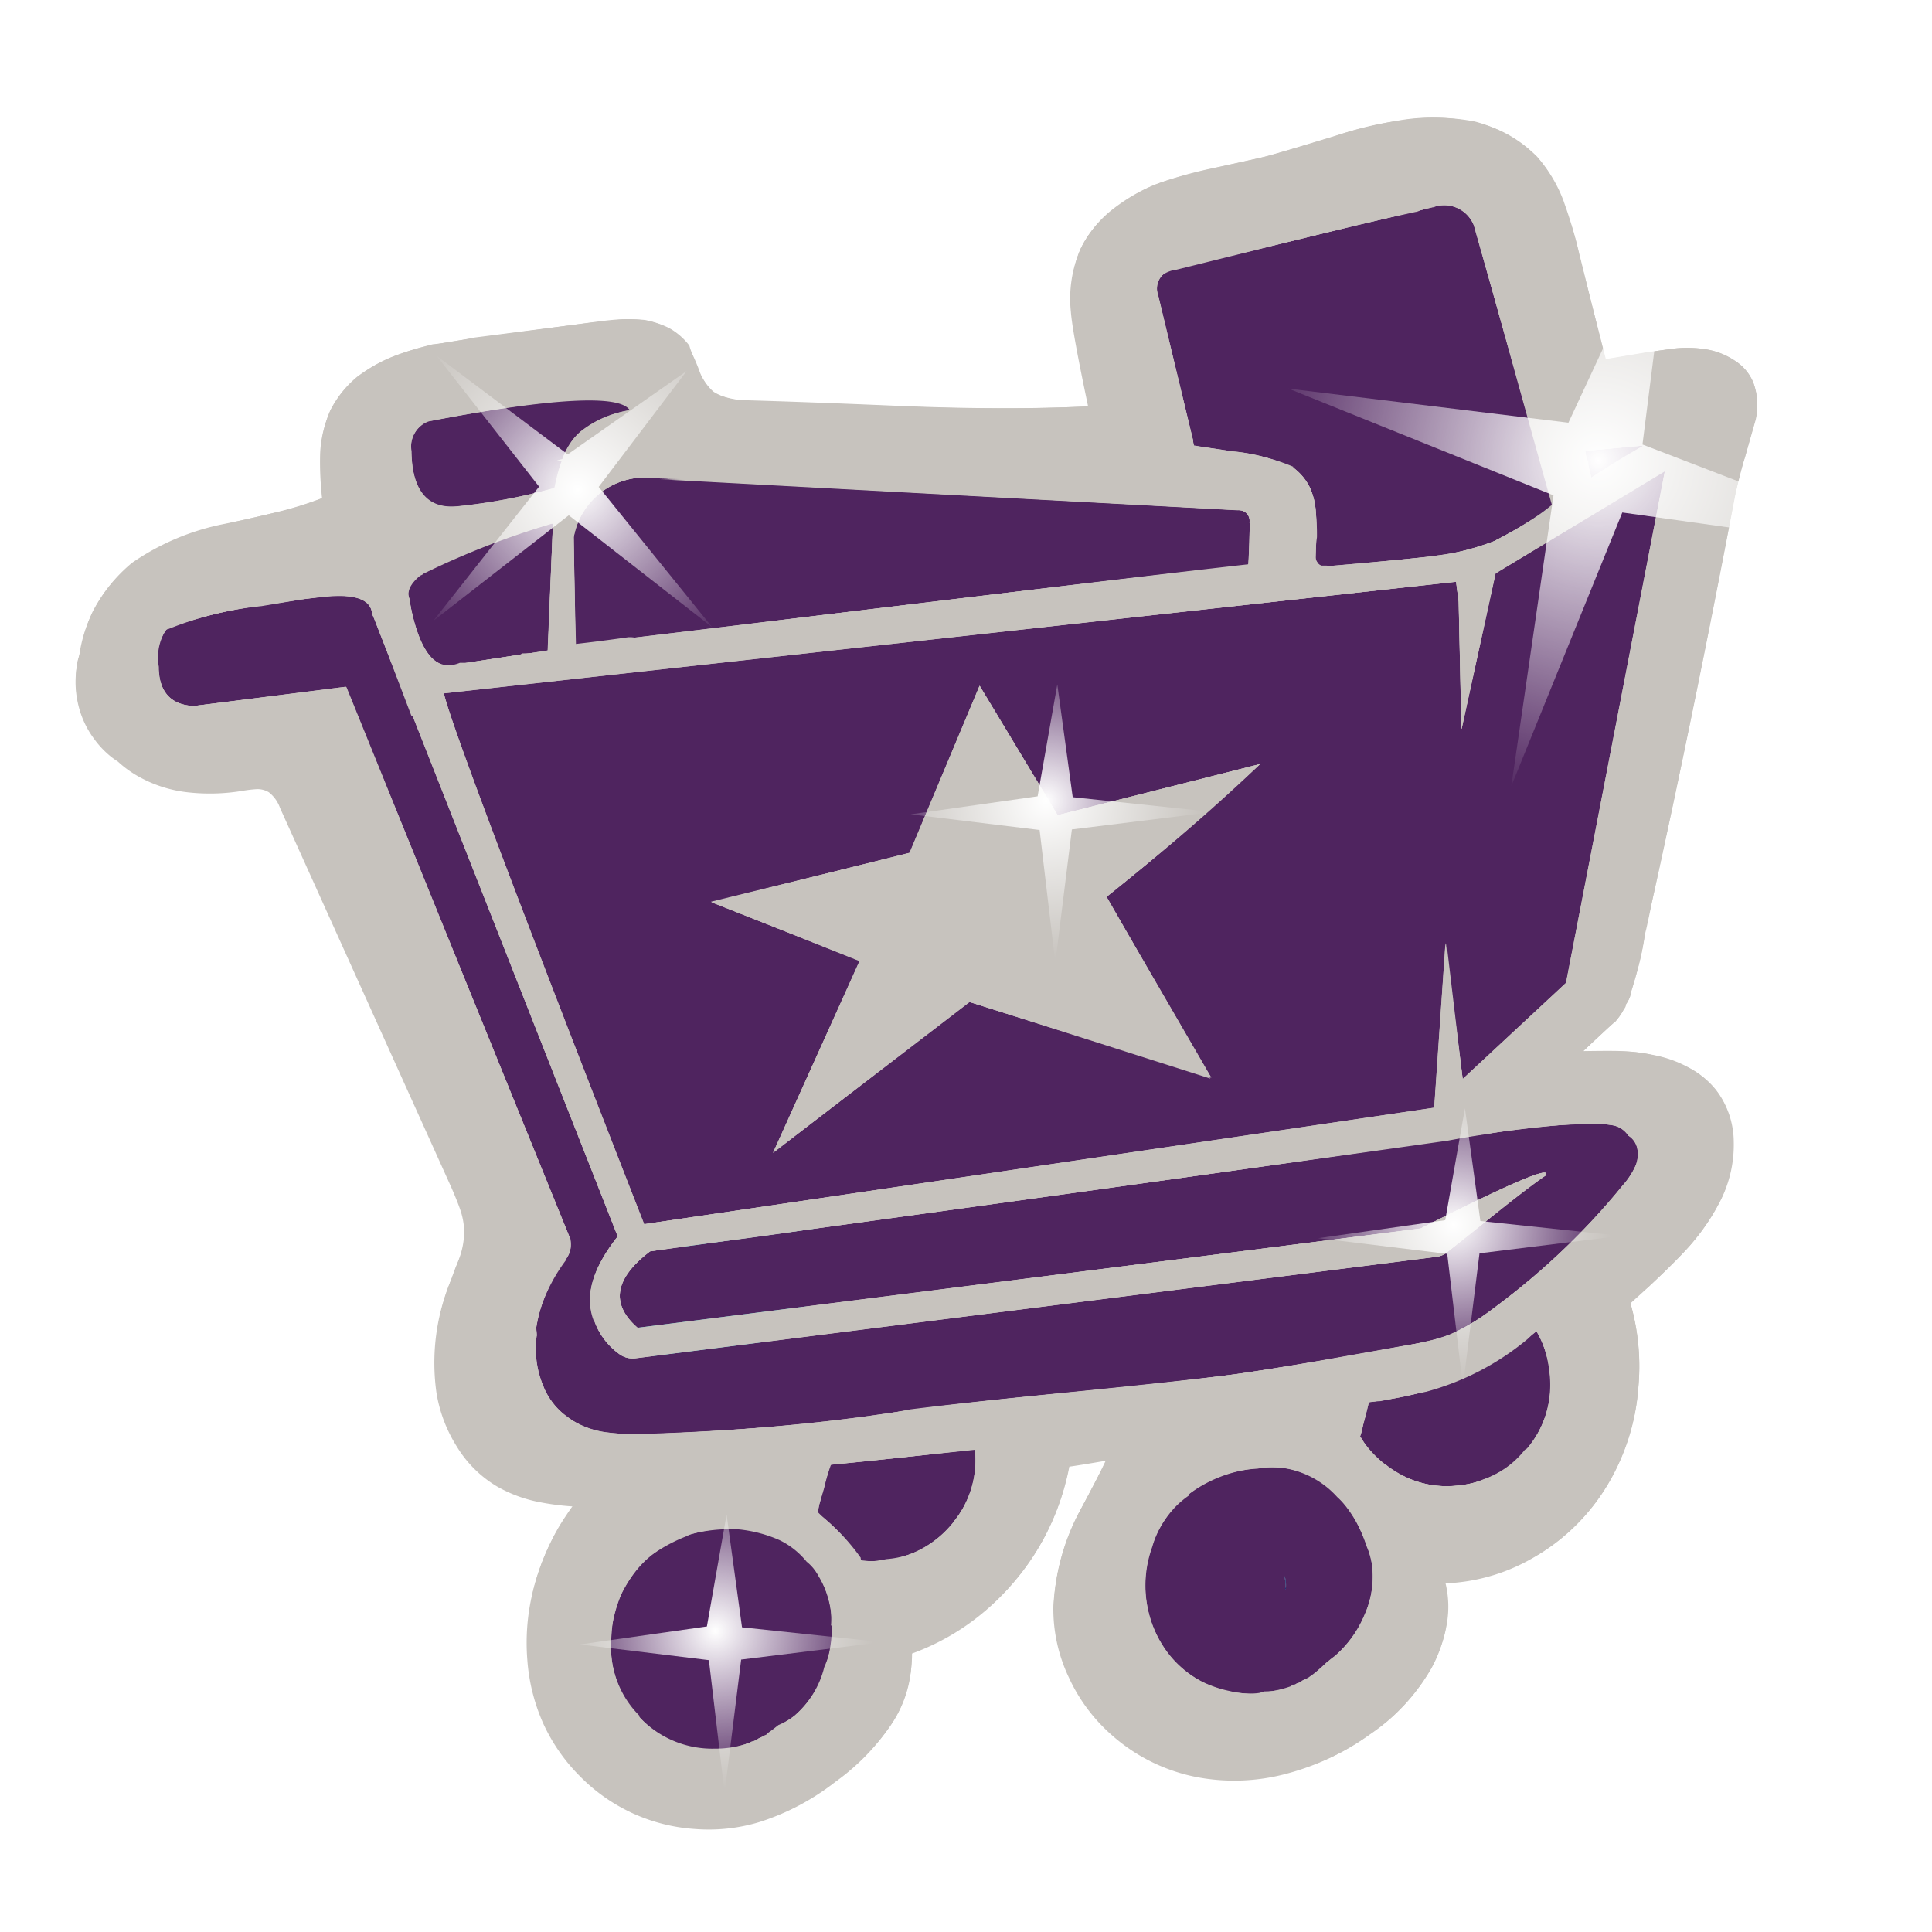 <svg id="Layer_1" data-name="Layer 1" xmlns="http://www.w3.org/2000/svg" xmlns:xlink="http://www.w3.org/1999/xlink" width="80" height="80" viewBox="0 0 80 80"><defs><filter id="Filter_1" x="-20" y="-20" width="140" height="140" name="Filter_1"><feColorMatrix result="result1" values="1 0 0 0 0 0 1 0 0 0 0 0 1 0 0 0 0 0 0.75 0" in="SourceGraphic"/></filter><radialGradient id="radial-gradient" cx="404.545" cy="-91.042" r="27.8" gradientTransform="matrix(0.502, 0.134, 0.134, -0.502, -124.701, -80.845)" gradientUnits="userSpaceOnUse"><stop offset="0" stop-color="#fff"/><stop offset="1" stop-color="#fff" stop-opacity="0"/></radialGradient><radialGradient id="radial-gradient-2" cx="855.923" cy="-1064.613" r="27.8" gradientTransform="matrix(0.236, 0, 0, -0.236, -158.688, -218.087)" xlink:href="#radial-gradient"/><radialGradient id="radial-gradient-3" cx="1185.32" cy="226.351" r="27.8" gradientTransform="matrix(0.214, 0.214, 0.214, -0.214, -278.18, -184.937)" xlink:href="#radial-gradient"/><radialGradient id="radial-gradient-4" cx="855.923" cy="-1064.613" r="27.8" gradientTransform="matrix(0.236, 0, 0, -0.236, -172.382, -183.713)" xlink:href="#radial-gradient"/><radialGradient id="radial-gradient-5" cx="855.923" cy="-1064.613" r="27.8" gradientTransform="matrix(0.236, 0, 0, -0.236, -141.809, -200.537)" xlink:href="#radial-gradient"/></defs><title>shop-icon</title><g id="shop_basic_copy_2_0_Layer3_0_FILL" data-name="shop basic copy 2 0 Layer3 0 FILL"><path d="M70.611,14.521a4.923,4.923,0,0,0-1.227-.035q-.415.037-1.224.17l-1.721.287-1.081-4.37a19.57,19.57,0,0,0-.64-2.157A5.701,5.701,0,0,0,63.578,6.527a4.971,4.971,0,0,0-2.523-1.399A8.116,8.116,0,0,0,58.07,5.017a19.729,19.729,0,0,0-2.877.685q-2.398.732-2.857.843-.207.057-2.162.48a17.988,17.988,0,0,0-2.126.583,7.229,7.229,0,0,0-1.943,1.064,4.564,4.564,0,0,0-1.377,1.672,5.135,5.135,0,0,0-.386,2.562q.06.833.726,3.98-3.501.161-7.91-.022Q33.04,16.691,30.51,16.622q-.031-.004-.055-.008a2.288,2.288,0,0,1-.943-.331A1.992,1.992,0,0,1,28.92,15.41a7.705,7.705,0,0,0-.457-1.012,2.12,2.12,0,0,0-.796-.732,3.059,3.059,0,0,0-1.052-.348,5.367,5.367,0,0,0-1.096-.029q-.371.024-1.1.124l-4.762.642q-1.164.163-1.729.28a9.412,9.412,0,0,0-1.673.479,5.605,5.605,0,0,0-1.515.887,3.95,3.95,0,0,0-1.075,1.343,4.734,4.734,0,0,0-.41,1.771,12.722,12.722,0,0,0,.089,1.853,15.74,15.74,0,0,1-2.029.624q-.69.164-2.078.485a10.124,10.124,0,0,0-3.804,1.628,5.67,5.67,0,0,0-1.6,1.967,5.551,5.551,0,0,0-.54,1.703q-.04.159-.074.323a3.981,3.981,0,0,0,0,1.688,3.838,3.838,0,0,0,.699,1.539,3.782,3.782,0,0,0,.695.722q.129.1.268.188a4.532,4.532,0,0,0,.743.555,5.359,5.359,0,0,0,2.162.719,8.197,8.197,0,0,0,2.306-.071,5.449,5.449,0,0,1,.542-.061.909.909,0,0,1,.497.128,1.426,1.426,0,0,1,.465.652l7.095,15.717q.26.601.358.894a2.944,2.944,0,0,1,.172.933,3.288,3.288,0,0,1-.176,1.023q-.061.183-.371.987a8.846,8.846,0,0,0-.599,4.675,5.96,5.96,0,0,0,.847,2.223,4.831,4.831,0,0,0,1.676,1.652,5.727,5.727,0,0,0,1.778.646,10.659,10.659,0,0,0,1.359.172q-.307.413-.579.86a9.438,9.438,0,0,0-1.121,2.785,8.86,8.86,0,0,0-.199,2.714,7.855,7.855,0,0,0,.662,2.636,7.47,7.47,0,0,0,1.522,2.183,7.353,7.353,0,0,0,4.76,2.178,7.255,7.255,0,0,0,2.646-.282A10.024,10.024,0,0,0,34.59,73.783a9.312,9.312,0,0,0,2.235-2.262,4.811,4.811,0,0,0,.877-3.029,9.853,9.853,0,0,0,4.373-3.106,9.98,9.98,0,0,0,2.183-4.654l.12-.015q.435-.063,1.437-.235-.485.932-1.158,2.194a9.627,9.627,0,0,0-1.04,3.852,6.6,6.6,0,0,0,.637,2.922,7.107,7.107,0,0,0,1.795,2.408,7.436,7.436,0,0,0,3.52,1.731,8.329,8.329,0,0,0,3.739-.153,10.536,10.536,0,0,0,3.416-1.617,8.132,8.132,0,0,0,2.509-2.686,5.371,5.371,0,0,0,.604-1.742,4.343,4.343,0,0,0-.063-1.825,7.842,7.842,0,0,0,3.928-1.193,8.376,8.376,0,0,0,2.89-2.941,9.113,9.113,0,0,0,1.212-3.943,9.848,9.848,0,0,0-.327-3.488q.371-.33.767-.701,1.122-1.036,1.683-1.672a8.544,8.544,0,0,0,1.326-1.956,5.116,5.116,0,0,0,.5-2.325,3.566,3.566,0,0,0-.749-2.174,3.684,3.684,0,0,0-1.132-.918,4.889,4.889,0,0,0-1.401-.502,7.93,7.93,0,0,0-1.451-.175q-.445-.013-1.482.004a.391.391,0,0,1-.046-.002q1.237-1.147,1.339-1.247a1.627,1.627,0,0,0,.367-.482,1.454,1.454,0,0,0,.094-.226.904.904,0,0,0,.167-.311,1.239,1.239,0,0,0,.053-.244q.218-.692.345-1.197.102-.403.213-1.15l.04-.227q.109-.465.241-1.054,1.793-8.117,3.454-16.931a.667.667,0,0,0,.028-.08q.238-.955.376-1.43.436-1.56.441-1.584a2.637,2.637,0,0,0-.097-1.546,2.071,2.071,0,0,0-.795-.908,2.995,2.995,0,0,0-1.149-.443M28.904,53.09l-.007.001a.457.457,0,0,1,.041-.036.222.222,0,0,0-.034.035M53.142,65.314a.534.534,0,0,1,.045.117,1.373,1.373,0,0,1,.019.395c-.002.021-.005.044-.006.07l-.002-.137A2.207,2.207,0,0,0,53.142,65.314Z" fill="#c7c3be"/><path d="M53.188,65.43a.534.534,0,0,0-.045-.117,2.207,2.207,0,0,1,.056.444l.002.137c.002-.026.004-.049.006-.07A1.373,1.373,0,0,0,53.188,65.43Z" fill="#15347a"/><path d="M28.897,53.091l.007-.001a.222.222,0,0,1,.034-.035A.457.457,0,0,0,28.897,53.091Z" fill="#77104f"/></g><g id="shop_basic_copy_2_0_Layer2_0_FILL" data-name="shop basic copy 2 0 Layer2 0 FILL"><path d="M34.143,51.326a2.054,2.054,0,0,0-1.03-.893,2.187,2.187,0,0,0-1.369-.132,7.813,7.813,0,0,0-1.036.383q-.219.081-.706.219-.465.128-.706.219a8.864,8.864,0,0,0-1.859,1.122,2.667,2.667,0,0,0-.791.75,2.497,2.497,0,0,0-.27,1.004,3.307,3.307,0,0,0,.073,1.182,2.182,2.182,0,0,0,.531.872,2.507,2.507,0,0,0,.859.571,2.947,2.947,0,0,0,2.027.018,4.718,4.718,0,0,0,1.751-1.07l.631-.63a5.012,5.012,0,0,1,.662-.565,8.649,8.649,0,0,0,.791-.513,1.899,1.899,0,0,0,.66-1.184A1.993,1.993,0,0,0,34.143,51.326Z" fill="#5cd4d1"/><path d="M64.757,8.356a5.702,5.702,0,0,0-1.141-1.888,4.971,4.971,0,0,0-2.523-1.399,8.118,8.118,0,0,0-2.986-.111,19.728,19.728,0,0,0-2.877.685q-2.398.732-2.857.843-.207.057-2.162.48a17.998,17.998,0,0,0-2.126.583,7.225,7.225,0,0,0-1.943,1.064,4.563,4.563,0,0,0-1.377,1.672,5.134,5.134,0,0,0-.386,2.562q.059.83.726,3.98-3.504.162-7.91-.021-4.115-.175-6.654-.242l-.047-.009a2.287,2.287,0,0,1-.944-.331,1.991,1.991,0,0,1-.592-.872,7.71,7.71,0,0,0-.457-1.012,2.121,2.121,0,0,0-.796-.732,3.059,3.059,0,0,0-1.052-.348,5.375,5.375,0,0,0-1.096-.029q-.371.024-1.1.124l-4.762.641q-1.163.163-1.729.28a9.417,9.417,0,0,0-1.673.479,5.598,5.598,0,0,0-1.515.887,3.95,3.95,0,0,0-1.075,1.343,4.736,4.736,0,0,0-.41,1.771,12.71,12.71,0,0,0,.09,1.853,15.731,15.731,0,0,1-2.03.624q-.69.164-2.078.485a10.125,10.125,0,0,0-3.804,1.628,5.67,5.67,0,0,0-1.599,1.967,5.34,5.34,0,0,0-.583,2.45,5.098,5.098,0,0,0,.646,2.447,4.738,4.738,0,0,0,1.728,1.821,5.36,5.36,0,0,0,2.161.719A8.198,8.198,0,0,0,10.13,32.68a5.415,5.415,0,0,1,.542-.061.909.909,0,0,1,.497.128,1.426,1.426,0,0,1,.465.652l7.095,15.717q.26.601.358.894a2.942,2.942,0,0,1,.172.933,3.288,3.288,0,0,1-.176,1.023q-.061.183-.372.987a8.846,8.846,0,0,0-.599,4.675,5.961,5.961,0,0,0,.847,2.223,4.832,4.832,0,0,0,1.676,1.652,5.728,5.728,0,0,0,1.778.646,11.257,11.257,0,0,0,1.359.172,9.895,9.895,0,0,0-.579.86,9.437,9.437,0,0,0-1.121,2.785,8.856,8.856,0,0,0-.199,2.714,7.86,7.86,0,0,0,.662,2.636,7.474,7.474,0,0,0,1.522,2.183,7.353,7.353,0,0,0,4.76,2.178,7.255,7.255,0,0,0,2.646-.282A10.02,10.02,0,0,0,34.628,73.725a9.315,9.315,0,0,0,2.234-2.262,4.81,4.81,0,0,0,.877-3.029,10.291,10.291,0,0,0,6.55-7.759q.066-.008.128-.016.439-.061,1.436-.243-.482.942-1.157,2.202a9.628,9.628,0,0,0-1.04,3.852,6.601,6.601,0,0,0,.638,2.921,7.106,7.106,0,0,0,1.795,2.408,7.437,7.437,0,0,0,3.52,1.731,8.327,8.327,0,0,0,3.739-.153,10.534,10.534,0,0,0,3.416-1.617,8.134,8.134,0,0,0,2.509-2.686,5.372,5.372,0,0,0,.604-1.742,4.343,4.343,0,0,0-.063-1.825,7.841,7.841,0,0,0,3.928-1.193,8.373,8.373,0,0,0,2.889-2.941,9.113,9.113,0,0,0,1.212-3.943,9.717,9.717,0,0,0-.335-3.487q.374-.334.774-.702,1.122-1.036,1.683-1.672a8.548,8.548,0,0,0,1.326-1.956,5.117,5.117,0,0,0,.5-2.325,3.566,3.566,0,0,0-.749-2.174,3.683,3.683,0,0,0-1.133-.918,4.892,4.892,0,0,0-1.401-.502A7.921,7.921,0,0,0,67.058,43.52q-.445-.013-1.482.004a12.828,12.828,0,0,0-1.568.107,4.196,4.196,0,0,0-1.46.475,2.57,2.57,0,0,0-.233.152,1.141,1.141,0,0,0-.505.354.931.931,0,0,0-.196.445q-.055.109-.102.219a1.636,1.636,0,0,0,.002,1.459,1.827,1.827,0,0,0,1.208.916,4.044,4.044,0,0,0,1.645.082q1.084-.191,1.618-.251a3.575,3.575,0,0,1,1.576.137,16.343,16.343,0,0,1-1.983,2.314q-.402.396-1.032.963-.118.002-.242.015a2.76,2.76,0,0,0-1.552.655,2.367,2.367,0,0,0-.822,1.41q-.019.103-.028.202-.479.386-.836.641A9.948,9.948,0,0,1,58.55,55.178a12.428,12.428,0,0,1-4.226.535q-.153-.004-2.179-.075-1.312-.048-2.171-.008a29.369,29.369,0,0,0-3.494.458q-2.607.468-3.489.564-1.069.12-3.076.199-2.114.077-3.079.176-.905.092-2.201.294-.735.108-2.188.338-1.787.249-3.847.388-1.711.125-3.858.183a6.288,6.288,0,0,1-1.037-.044,1.958,1.958,0,0,1-.92-.388,1.714,1.714,0,0,1-.558-1.152,3.594,3.594,0,0,1,.134-1.354q.021-.079.822-2.258a6.179,6.179,0,0,0,.459-2.289,4.975,4.975,0,0,0-.279-1.416q-.168-.483-.561-1.35L14.948,30.488a7.297,7.297,0,0,0-.621-1.167,2.342,2.342,0,0,0-.961-.833,2.438,2.438,0,0,0-1.187-.14q-.084.003-1.221.193a7.895,7.895,0,0,1-2.177.062,1.462,1.462,0,0,1-1.157-.51.885.885,0,0,1-.107-.728,1.306,1.306,0,0,1,.398-.661,2.232,2.232,0,0,1,.646-.387,7.097,7.097,0,0,1,.734-.238l4.245-1.164a1.651,1.651,0,0,1,.877-.073,1.202,1.202,0,0,1,.47.269q.278.263.423.382a2.45,2.45,0,0,0,1.934.435,8.173,8.173,0,0,0,2.081-.638l4.035-1.734q.456-.202.778-.374l1.067,2.63a1.008,1.008,0,0,0,.911.618.932.932,0,0,0,.544-.168l3.602-2.381a.997.997,0,0,0,.367-1.2l-.656-1.559q.019-.077.033-.165.27.061.549.114,1.173.218,3.182.453,4.304.509,7.372.663a53.535,53.535,0,0,0,7.381-.11,7.146,7.146,0,0,0,1.383-.236c.022-.007.044-.015.066-.024q.242.007.503-.01a13.51,13.51,0,0,0,1.389-.191q5.867-1.022,11.362-1.913.349,1.49.625,2.824.143.708.24,1.047a4.484,4.484,0,0,0,.4.988,2.657,2.657,0,0,0,.699.813,1.819,1.819,0,0,0,.965.382,1.74,1.74,0,0,0,1.347-.522,2.564,2.564,0,0,0,.765-1.319,4.309,4.309,0,0,0,.045-1.511,13.573,13.573,0,0,0-.313-1.504l-.468-1.881q.309-.046.615-.093a5.957,5.957,0,0,1,.003.924q-.049.701-.044.922a1.972,1.972,0,0,0,.676,1.656,1.395,1.395,0,0,0,1.35.165,2.244,2.244,0,0,0,1.187-.884,4.539,4.539,0,0,0,.587-1.335q.238-.955.377-1.43.436-1.56.441-1.584a2.637,2.637,0,0,0-.097-1.546,2.069,2.069,0,0,0-.795-.908,2.994,2.994,0,0,0-1.149-.443,4.923,4.923,0,0,0-1.227-.036q-.415.037-1.224.17l-1.721.287-1.081-4.37a19.596,19.596,0,0,0-.64-2.157m-5.975.895a3.058,3.058,0,0,1,.766-.105,1.07,1.07,0,0,1,.691.21,1.151,1.151,0,0,1,.297.413,3.774,3.774,0,0,1,.162.491q.939,3.366,1.464,5.346L52.107,17.285q-.538.091-.834.113a2.998,2.998,0,0,1-.84-.054,6.11,6.11,0,0,1-.758-.255l-.976-4.147a2.454,2.454,0,0,1-.072-.449.777.777,0,0,1,.091-.424.72.72,0,0,1,.329-.301,2.438,2.438,0,0,1,.437-.17q2.031-.609,4.624-1.25,1.459-.361,4.674-1.096m-41.74,9.421a1.107,1.107,0,0,1,.664-1.215q7.789-1.512,8.369-.51l2.424,5.743-1.925,1.268-.978-2.412a1.748,1.748,0,0,0,.002-.344.948.948,0,0,0,.12-.015,2.065,2.065,0,0,0,.444-.117q-.148.018-.438.04a.043.043,0,0,0-.002-.015q.358-.037.491-.047a.635.635,0,0,0,.087-.034,1.342,1.342,0,0,0,.637-.577.079.079,0,0,0,.013-.017.913.913,0,0,0,.093-.829.942.942,0,0,0-.31-.396,1.289,1.289,0,0,0-.466-.239,3.172,3.172,0,0,0-1.024-.061q-.102.006-.235.015-.363.026-.946.074-.072-.008-.147-.012a1.49,1.49,0,0,0-.151.012l-.722.091q.667-.02,1.187-.036.463-.009.807-.018,2.095-.048.191.06-.052.002-.113.137-.029.066-.064.161a.139.139,0,0,1-.044.074,6.569,6.569,0,0,1-2.139.783,25.293,25.293,0,0,1-3.955.738q-1.854.182-1.873-2.299M26.342,66.753a5.42,5.42,0,0,1,.847-1.696q.183-.245.643-.777.426-.497.633-.791a3.11,3.11,0,0,0,.591-1.305q1.26-.108,2.676-.285,6.151-.772,7.416-.863l.827-.044a5.3,5.3,0,0,1-.976,1.644,5.223,5.223,0,0,1-2.539,1.666q-.213.065-.807.202a6.542,6.542,0,0,0-.813.217,2.049,2.049,0,0,0-1.261,1.023,2.781,2.781,0,0,0-.107,1.389,4.371,4.371,0,0,1,.013,1.427,3.064,3.064,0,0,1-1.098,1.461,6.55,6.55,0,0,1-1.808,1.108,3.398,3.398,0,0,1-2.024.188A2.937,2.937,0,0,1,27,70.322a3.522,3.522,0,0,1-.79-1.71,4.23,4.23,0,0,1,.131-1.858m22.093-2.295a14.742,14.742,0,0,1,1.054-1.814,19.878,19.878,0,0,0,1.086-1.803,5.133,5.133,0,0,0,.381-1.034q1.206-.003,3.147.052A17.983,17.983,0,0,0,58.746,59.5a13.607,13.607,0,0,0,3.462-1.493q.782-.458,1.595-1.035a4.557,4.557,0,0,1-.256,1.239,5.736,5.736,0,0,1-.785,1.459,4.852,4.852,0,0,1-1.371,1.236,3.361,3.361,0,0,1-1.723.509,10.636,10.636,0,0,1-1.547-.209,3.892,3.892,0,0,0-1.526-.043,2.113,2.113,0,0,0-1.15.749,2.071,2.071,0,0,0-.478,1.29,5.23,5.23,0,0,0,.404,1.622,3.932,3.932,0,0,1,.327,1.616,2.313,2.313,0,0,1-.73,1.414,5.083,5.083,0,0,1-1.393.941,5.898,5.898,0,0,1-2.575.662,3.535,3.535,0,0,1-1.316-.254,2.742,2.742,0,0,1-1.076-.773,2.874,2.874,0,0,1-.64-1.913A4.858,4.858,0,0,1,48.435,64.458Z" fill="#c7c3be"/><path d="M17.705,17.458a1.107,1.107,0,0,0-.664,1.215q.018,2.481,1.873,2.299a25.293,25.293,0,0,0,3.955-.738,6.569,6.569,0,0,0,2.139-.783.139.139,0,0,0,.044-.074q.035-.095.064-.161.061-.135.113-.137,1.904-.108-.191-.06-.345.009-.807.018-.52.016-1.187.036l.722-.091a1.49,1.49,0,0,1,.151-.012q.075.004.147.012.583-.047.946-.074.132-.009.235-.015a3.172,3.172,0,0,1,1.024.061,1.289,1.289,0,0,1,.466.239.942.942,0,0,1,.31.396.913.913,0,0,1-.093.829.079.079,0,0,1-.013.017,1.342,1.342,0,0,1-.637.577.635.635,0,0,1-.087.034q.265-.01-.051.022a2.065,2.065,0,0,1-.444.117.948.948,0,0,1-.12.015,1.748,1.748,0,0,1-.002.344l.978,2.412,1.925-1.268-2.424-5.743Q25.494,15.946,17.705,17.458Z" fill="#4f245f"/></g><g id="shop_basic_copy_2_0_Layer1_0_FILL" data-name="shop basic copy 2 0 Layer1 0 FILL"><path d="M22.898,21.666a.097.097,0,0,1-.023.003A31.922,31.922,0,0,0,17.51,23.754q-.044.044-.082.079a.086.086,0,0,0-.018-.021q-.676.532-.461,1.006.587,3.277,2.125,2.664l.09-.011.038-.005q.073-.011.172-.029l2.151-.326q.051-.005.105-.013.368-.058.787-.123.129-.02.27-.042l.211-5.268m34.275,36.33q-.188.026-.489.062-.114.48-.224.884-.069.264-.146.538a4.29,4.29,0,0,0,1.041,1.159h0a4.101,4.101,0,0,0,3.135.863l.045-.006.007-.001A4.168,4.168,0,0,0,61.38,61.29a4.022,4.022,0,0,0,1.792-1.235h0q.074-.086.139-.17h0a4.098,4.098,0,0,0,.856-3.134,4.164,4.164,0,0,0-.551-1.634q-.183.15-.375.3a11.582,11.582,0,0,1-4.177,2.187,14.91,14.91,0,0,1-1.891.392M33.532,63.749l.009.007.007-.001A4.245,4.245,0,0,0,39.503,63h0a4.072,4.072,0,0,0,.866-2.99q-3.169.371-5.992.645-.204.683-.465,1.694-.213.819-.38,1.4m-16.4-33.988a1.493,1.493,0,0,1-.063-.137l-1.657-4.213q-.081-.873-1.887-.724-.533.065-1.03.13l-1.671.258a17.339,17.339,0,0,0-3.898.952q-.039.042-.073.086a1.959,1.959,0,0,0-.298,1.505q.048,1.55,1.466,1.617l6.301-.798,9.236,22.726a.928.928,0,0,1,.07.488.957.957,0,0,1-.171.457,6.296,6.296,0,0,0-1.25,2.855q.005.175.013.342a.273.273,0,0,1-.002.046,3.982,3.982,0,0,0,.203,1.846,3.038,3.038,0,0,0,1.058,1.478,3.637,3.637,0,0,0,1.686.642,10.578,10.578,0,0,0,1.879.06q4.669-.171,8.853-.732l1.868-.267q2.23-.305,6.706-.735,4.475-.437,6.697-.742,1.531-.217,3.483-.548.943-.158,3.467-.615.664-.122.99-.202a6.224,6.224,0,0,0,.957-.289,8.985,8.985,0,0,0,1.803-1.084A29.123,29.123,0,0,0,67.204,49.07a3.111,3.111,0,0,0,.518-.791,1.234,1.234,0,0,0,.088-.63.829.829,0,0,0-.276-.546.641.641,0,0,0-.109-.078.97.97,0,0,0-.743-.441q-1.319-.244-6.738.602T26.917,51.814q-2.212,1.7-.515,3.167l32.414-4.107q5.642-2.859,5.177-2.191-.443.296-1.556,1.167-1,.782-2.547,2.026a.926.926,0,0,1-.429.169l-33.12,4.196a.966.966,0,0,1-.736-.205,2.782,2.782,0,0,1-1.014-1.43l.002.015q-.572-1.44.987-3.425L17.132,29.761M28.934,53.025l-.007.001a.354.354,0,0,0,.064-.039.376.376,0,0,1-.056.038M60.401,24.928l-.107-.842L18.374,28.71l.009.014q.436,1.875,8.291,21.967l32.712-4.825.466-6.812.713,5.624,4.278-3.98,4.097-21.207-7.01,4.242-1.407,6.443h0l-.009-.007-.114-5.242M43.789,33.756l8.38-2.116q-3.176,2.969-6.354,5.503l4.34,7.479L40.147,41.49l-8.132,6.24,3.592-7.949-6.151-2.422,8.22-2.05,2.89-6.913,3.223,5.359m7.916-10.361.048-1.733q.009-.536-.504-.54L27.294,19.818q2.318.059-.256-.029a3.002,3.002,0,0,0-3.28,2.455l.068,4.453q6.454-.773,14.748-1.777,8.653-1.04,13.13-1.526M58.738,8.722a.8.8,0,0,0-.164.036q-1.228.299-2.454.586l-7.45,1.8-.045.006a.808.808,0,0,0-.664,1.093h0l1.436,5.968a2.536,2.536,0,0,0,.04.255q.662.077,1.564.222a7.509,7.509,0,0,1,2.546.678h0a2.203,2.203,0,0,1,.692.821,2.93,2.93,0,0,1,.242.947,8.36,8.36,0,0,1,.014,1.075l.001.007q-.004.424-.022.851a.4.4,0,0,0,.213.355.394.394,0,0,0,.218.033q.141-.018.272-.027l.007-.001q3.595-.31,4.354-.429a9.678,9.678,0,0,0,2.317-.584,20.517,20.517,0,0,0,2.457-1.472q-1.765-6.24-3.28-11.601a1.317,1.317,0,0,0-1.7-.755l-.001-.007-.593.144M65.731,19.119q.044.178.084.364l.001.007-.001-.007q.04.149.076.296.921-.561,2.177-1.33-1.174.1-2.447.226Q65.677,18.897,65.731,19.119Z" fill="#4f245f"/><path d="M72.376,16.214a1.433,1.433,0,0,0-.507-.623,1.629,1.629,0,0,0-.912-.266q-.327-.014-6.03.581-.83-3.257-1.375-5.066-.799-2.626-1.074-3.592a2.236,2.236,0,0,0-1.132-1.4,4.241,4.241,0,0,0-2.287-.321,19.294,19.294,0,0,0-2.667.414q-.848.184-2.627.669-1.691.459-2.625.745-1.442.435-2.571.876A7.9,7.9,0,0,0,47.25,8.863a3.251,3.251,0,0,0-1.046.973q-.045.067-.076.124a2.337,2.337,0,0,0-.411.617,3.325,3.325,0,0,0-.217,1.364,11.94,11.94,0,0,0,.335,2.104q.412,1.894.906,3.957-6.616-.259-7.072-.288-5.956-.277-10.422-.735a13.275,13.275,0,0,0-2.72-.06,4.741,4.741,0,0,0-2.498.966q-.932.759-1.198,3.208.024.123.064.565a.039.039,0,0,1-.022.01.097.097,0,0,0,.023-.003l-.211,5.268q-.14.022-.27.042-.419.064-.787.123-.054.008-.105.013l-2.151.326q-.099.018-.172.029l-.038.005-.09.011q-1.539.612-2.125-2.664-.216-.474.461-1.006a2.56,2.56,0,0,0-.268-.302q-.018-.019-.036-.041a2.982,2.982,0,0,0-.843-.741,3.077,3.077,0,0,0-1.188-.331,8.481,8.481,0,0,0-1.258.022,40.18,40.18,0,0,0-4.216.549q-.175.034-.35.067a13.303,13.303,0,0,0-2.981.89,6.297,6.297,0,0,0-1.62,1.023,4.74,4.74,0,0,0-.735.834A4.291,4.291,0,0,0,3.258,27.34a3.984,3.984,0,0,0,0,1.688,3.837,3.837,0,0,0,.699,1.539,3.684,3.684,0,0,0,.694.714,3.465,3.465,0,0,0,.583.377,6.214,6.214,0,0,0,3.363.437q.572-.062,1.494-.205.663-.102,1.775-.278l7.456,17.963q.867,2.1,1.164,2.794A8.343,8.343,0,0,0,19.139,56.39a5.317,5.317,0,0,0,.507,2.495,4.158,4.158,0,0,0,1.657,1.86,4.956,4.956,0,0,0,2.016.6,10.976,10.976,0,0,0,1.41.035q1.215,2.186,1.869,3.293,1.325,2.254,2.533,3.95a3.242,3.242,0,0,0,.449.531,1.123,1.123,0,0,0,.589.307.958.958,0,0,0,.54-.076,1.493,1.493,0,0,0,.456-.318,3.81,3.81,0,0,0,.591-.946q.537-1.117.77-1.641.134.087.273.164a6.545,6.545,0,0,0,1.694.649,5.192,5.192,0,0,0,1.806.084,8.319,8.319,0,0,0,1.928-.58A12.747,12.747,0,0,0,39.47,66.236a5.117,5.117,0,0,0,1.109-.775,4.806,4.806,0,0,0,.608-.688q.19-.253.529-.77a8.137,8.137,0,0,0,.818-1.441,5.588,5.588,0,0,0,.311-1.407,7.361,7.361,0,0,0,.06-1.459q2.436-.301,4.528-.558.134.209.321.486,1.741,2.583,3.839,6a3.174,3.174,0,0,0,.788.977,1.309,1.309,0,0,0,.601.222.824.824,0,0,0,.585-.143,1.644,1.644,0,0,0,.465-.731q.9-2.307,1.318-3.467l.011-.032a6.807,6.807,0,0,0,2.381,1.425,6.128,6.128,0,0,0,3.356.255,7.047,7.047,0,0,0,2.976-1.477,7.763,7.763,0,0,0,1.549-1.701,7.231,7.231,0,0,0,.965-2.093,6.507,6.507,0,0,0,.207-2.288,5.937,5.937,0,0,0-.623-2.205,5.698,5.698,0,0,0-.538-.872q.731-.59,1.426-1.166,1.801-1.479,1.989-1.604a.572.572,0,0,0,.159-.135,1.841,1.841,0,0,0,.416-.396,3.027,3.027,0,0,0,.685-1.164,5.878,5.878,0,0,0,.166-.922,4.831,4.831,0,0,0,.003-.879,2.944,2.944,0,0,0-1.591-2.128,6.59,6.59,0,0,0-1.491-.43,6.97,6.97,0,0,0-1.513-.06q-.777.045-1.726.188.209-.188.445-.408,2.133-1.982,2.269-2.113a1.627,1.627,0,0,0,.367-.482,1.17,1.17,0,0,0,.085-.232.824.824,0,0,0,.175-.305,1.476,1.476,0,0,0,.053-.243q.219-.689.345-1.197.102-.403.213-1.15l.033-.226q.114-.465.248-1.055,1.908-8.638,3.671-18.059.03-.153.055-.29l.123-.413q.158-.501.221-.792a3.53,3.53,0,0,0,.087-.821,2.053,2.053,0,0,0-.17-.796m-6.561,3.268q-.04-.185-.084-.364-.055-.222-.11-.444,1.272-.127,2.447-.226-1.255.769-2.177,1.33-.035-.147-.076-.296l.001.007-.001-.007M58.574,8.758a.8.8,0,0,1,.164-.036l.593-.144.001.007a1.317,1.317,0,0,1,1.7.755q1.515,5.362,3.28,11.601a20.517,20.517,0,0,1-2.457,1.472,9.678,9.678,0,0,1-2.317.584q-.758.12-4.354.429l-.007.001q-.131.009-.272.027a.394.394,0,0,1-.218-.033.4.4,0,0,1-.213-.355q.018-.426.022-.851l-.001-.007a8.36,8.36,0,0,0-.014-1.075,2.93,2.93,0,0,0-.242-.947,2.203,2.203,0,0,0-.692-.821h0a7.509,7.509,0,0,0-2.546-.678q-.902-.145-1.564-.222a2.536,2.536,0,0,1-.04-.255l-1.436-5.968h0a.808.808,0,0,1,.664-1.093l.045-.006,7.45-1.8q1.226-.287,2.454-.586m-6.822,12.904-.048,1.733q-4.477.486-13.13,1.526Q30.28,25.924,23.826,26.697l-.068-4.453a3.002,3.002,0,0,1,3.28-2.455q2.574.088.256.029l23.955,1.304q.512.004.504.54m8.543,2.424.107.842.114,5.242.009.007h0l1.407-6.443,7.01-4.242-4.097,21.207-4.278,3.98-.713-5.624-.466,6.812L26.675,50.691Q18.82,30.599,18.384,28.724l-.009-.014,41.92-4.624M17.069,29.624a1.493,1.493,0,0,0,.063.137L25.578,51.197q-1.559,1.986-.987,3.425l-.002-.015a2.782,2.782,0,0,0,1.014,1.43.966.966,0,0,0,.736.205l33.12-4.196a.926.926,0,0,0,.429-.169q1.546-1.244,2.547-2.026,1.113-.872,1.556-1.167.466-.668-5.177,2.191L26.401,54.981q-1.697-1.467.515-3.167,27.61-3.781,33.028-4.628t6.738-.602a.97.97,0,0,1,.743.441.641.641,0,0,1,.109.078.829.829,0,0,1,.276.546,1.234,1.234,0,0,1-.088.63,3.111,3.111,0,0,1-.518.791,29.123,29.123,0,0,1-5.337,5.092,8.985,8.985,0,0,1-1.803,1.084,6.224,6.224,0,0,1-.957.289q-.326.08-.99.202-2.524.457-3.467.615-1.952.331-3.483.548-2.223.305-6.697.742-4.476.43-6.706.735l-1.868.267q-4.184.561-8.853.732a10.578,10.578,0,0,1-1.879-.06,3.637,3.637,0,0,1-1.686-.642,3.038,3.038,0,0,1-1.058-1.478,3.982,3.982,0,0,1-.203-1.846.273.273,0,0,0,.002-.046q-.008-.167-.013-.342a6.296,6.296,0,0,1,1.25-2.855.957.957,0,0,0,.171-.457.928.928,0,0,0-.07-.488L14.321,28.436l-6.301.798q-1.418-.068-1.466-1.617a1.959,1.959,0,0,1,.298-1.505q.034-.043.073-.086a17.339,17.339,0,0,1,3.898-.952l1.671-.258q.497-.066,1.03-.13,1.806-.149,1.887.724l1.657,4.213m16.471,34.132-.009-.007q.167-.582.38-1.4.261-1.01.465-1.694,2.823-.273,5.992-.645A4.072,4.072,0,0,1,39.503,63h0a4.245,4.245,0,0,1-5.955.754l-.007.001m23.144-5.698q.301-.035.489-.062a14.91,14.91,0,0,0,1.891-.392,11.582,11.582,0,0,0,4.177-2.187q.192-.15.375-.3a4.164,4.164,0,0,1,.551,1.634,4.098,4.098,0,0,1-.856,3.134h0q-.064.085-.139.17h0A4.022,4.022,0,0,1,61.38,61.29a4.168,4.168,0,0,1-.837.205l-.007.001-.045.006a4.101,4.101,0,0,1-3.135-.863h0A4.29,4.29,0,0,1,56.315,59.48q.077-.274.146-.538.11-.404.224-.884M52.168,31.64l-8.38,2.116-3.223-5.359-2.89,6.913-8.22,2.05,6.151,2.422-3.592,7.95,8.132-6.24L50.154,44.622l-4.34-7.479Q48.992,34.609,52.168,31.64Z" fill="#c7c3be"/><path d="M28.927,53.026l.007-.001a.376.376,0,0,0,.056-.038A.354.354,0,0,1,28.927,53.026Z" fill="#77104f"/></g><g id="shop_basic_copy_2_0_Layer0_0_FILL" data-name="shop basic copy 2 0 Layer0 0 FILL"><path d="M45.282,63.33a6.692,6.692,0,0,0-.436,1.56,6.93,6.93,0,0,0-.145,1.63,5.335,5.335,0,0,0,.676,2.199,10.836,10.836,0,0,0,1.35,1.915,7.847,7.847,0,0,0,1.2,1.208,5.305,5.305,0,0,0,1.952.937,6.709,6.709,0,0,0,2.184.174,9.999,9.999,0,0,0,4.101-1.398,5.788,5.788,0,0,0,1.723-1.357,4.764,4.764,0,0,0,.824-1.64,10.903,10.903,0,0,0,.333-1.83,9.951,9.951,0,0,0,.067-1.88,5.918,5.918,0,0,0-.861-2.634,6.304,6.304,0,0,0-1.914-2.019,6.905,6.905,0,0,0-2.57-1.05,7.414,7.414,0,0,0-2.782-.007,7.882,7.882,0,0,0-2.602.987,8.974,8.974,0,0,0-2.15,1.785A6.046,6.046,0,0,0,45.282,63.33m2.407.726a4.522,4.522,0,0,1,1.486-2.144A5.512,5.512,0,0,1,52.043,60.8a4.313,4.313,0,0,1,1.293.012,3.686,3.686,0,0,1,2.057,1.16A5.509,5.509,0,0,1,56.6,64.02a4.515,4.515,0,0,1,.238.917,3.967,3.967,0,0,1-.342,1.946,4.494,4.494,0,0,1-1.215,1.689q-.164.138-.362.275a4.79,4.79,0,0,1-.627.538q-.056.038-.105.074l-.27.157q-.094.043-.187.092-.072.032-.137.063c-.006-.004-.013-.003-.023.003a.283.283,0,0,1-.036.02.779.779,0,0,1-.102.036,4.515,4.515,0,0,1-1.123.242q-.132.027-.262.041a3.297,3.297,0,0,1-1.111-.088,4.784,4.784,0,0,1-1.141-.383,4.056,4.056,0,0,1-1.454-1.229,4.533,4.533,0,0,1-.802-1.747,4.718,4.718,0,0,1,.151-2.609M26.64,61.933q-.218.132-.439.277A8.256,8.256,0,0,0,23.05,65.971a7.401,7.401,0,0,0-.545,2.086,6.162,6.162,0,0,0,.94,3.922,6.092,6.092,0,0,0,3.065,2.606,6.916,6.916,0,0,0,3.541.331,9.497,9.497,0,0,0,3.41-1.242,7.806,7.806,0,0,0,1.888-1.5,8.179,8.179,0,0,0,1.384-4.27,4.764,4.764,0,0,0-.16-1.5,5.799,5.799,0,0,0-.696-1.455A8.327,8.327,0,0,0,34.08,62.824a6.657,6.657,0,0,0-2.632-1.24,7.976,7.976,0,0,0-3.681.008,8.709,8.709,0,0,0-1.126.341m-.882,4.016a4.54,4.54,0,0,1,1.21-1.544,4.859,4.859,0,0,1,1.735-.9,5.456,5.456,0,0,1,1.954-.194,4.652,4.652,0,0,1,1.645.441,3.693,3.693,0,0,1,1.143.879A3.758,3.758,0,0,1,34.19,65.866a4.157,4.157,0,0,1,.255,1.587,5.402,5.402,0,0,1-.278,1.601,4.131,4.131,0,0,1-1.254,1.977,3.283,3.283,0,0,1-.709.434,4.736,4.736,0,0,1-.431.337,1.123,1.123,0,0,1-.116.053q-.128.077-.272.149-.093.05-.194.093a1.173,1.173,0,0,1-.138.056.059.059,0,0,0-.022.01.126.126,0,0,0-.037.012.799.799,0,0,1-.102.036,4.206,4.206,0,0,1-1.343.193l-.008.001-.015.002-.107-.002a4.141,4.141,0,0,1-2.964-1.328l-.009-.007a4.148,4.148,0,0,1-1.143-3.049q.007-.224.028-.439A4.201,4.201,0,0,1,25.759,65.949Z" fill="#c7c3be"/><path d="M49.174,61.913a4.522,4.522,0,0,0-1.486,2.144,4.718,4.718,0,0,0-.151,2.609,4.533,4.533,0,0,0,.802,1.747,4.056,4.056,0,0,0,1.454,1.229,4.784,4.784,0,0,0,1.141.383,3.297,3.297,0,0,0,1.111.088q.13-.014.262-.041a4.515,4.515,0,0,0,1.123-.242.779.779,0,0,0,.102-.036.283.283,0,0,0,.036-.02c.009-.006.017-.007.023-.003q.065-.031.137-.063.093-.05.187-.092l.27-.157q.049-.037.105-.074a4.79,4.79,0,0,0,.627-.538q.198-.137.362-.275a4.494,4.494,0,0,0,1.215-1.689,3.967,3.967,0,0,0,.342-1.946A4.515,4.515,0,0,0,56.6,64.02a5.509,5.509,0,0,0-1.207-2.047,3.686,3.686,0,0,0-2.057-1.16A4.313,4.313,0,0,0,52.043,60.8a5.512,5.512,0,0,0-2.869,1.112m4.006,3.343a1.024,1.024,0,0,1,.045.117,1.373,1.373,0,0,1,.02.395l-.006.07q0-.067-.002-.137a2.096,2.096,0,0,0-.056-.444m-26.212-.85a4.54,4.54,0,0,0-1.21,1.544,4.201,4.201,0,0,0-.427,1.635q-.022.215-.028.439a4.148,4.148,0,0,0,1.143,3.049l.009.007a4.141,4.141,0,0,0,2.964,1.328l.107.002.015-.002.008-.001a4.206,4.206,0,0,0,1.343-.193.799.799,0,0,0,.102-.036.126.126,0,0,1,.037-.012.059.059,0,0,1,.022-.01,1.173,1.173,0,0,0,.138-.056q.101-.043.194-.093.144-.071.272-.149a1.123,1.123,0,0,0,.116-.053,4.736,4.736,0,0,0,.431-.337,3.283,3.283,0,0,0,.709-.434,4.131,4.131,0,0,0,1.254-1.977,5.402,5.402,0,0,0,.278-1.601A4.157,4.157,0,0,0,34.19,65.866a3.758,3.758,0,0,0-.745-1.235,3.693,3.693,0,0,0-1.143-.879,4.652,4.652,0,0,0-1.645-.441,5.456,5.456,0,0,0-1.954.194A4.859,4.859,0,0,0,26.969,64.405Z" fill="#4f245f"/><path d="M53.226,65.372a1.024,1.024,0,0,0-.045-.117,2.096,2.096,0,0,1,.056.444q.002.07.002.137l.006-.07A1.373,1.373,0,0,0,53.226,65.372Z" fill="#15347a"/></g><g id="constellation_shop01_0_Layer0_1_FILL" data-name="constellation shop01 0 Layer0 1 FILL"><path d="M71.861,20.459v-.112a.161.161,0,0,1,.056-.112,8.755,8.755,0,0,1,.335-1.286l.447-1.565a2.656,2.656,0,0,0-.112-1.565,1.817,1.817,0,0,0-.782-.894,2.942,2.942,0,0,0-1.118-.447,4.89,4.89,0,0,0-1.286-.056q-.391.056-1.23.168l-1.677.279-1.118-4.36a10.268,10.268,0,0,0-.671-2.124,5.169,5.169,0,0,0-1.062-1.9,5.814,5.814,0,0,0-2.571-1.453,8.681,8.681,0,0,0-2.962-.056,13.3,13.3,0,0,0-2.85.671q-2.403.727-2.851.838-.224.056-2.236.503-1.23.279-2.068.559A5.956,5.956,0,0,0,46.15,8.666a4.133,4.133,0,0,0-1.397,1.621,4.719,4.719,0,0,0-.335,2.571q.056.838.671,3.968-3.521.168-7.881,0-4.136-.168-6.651-.224a.049.049,0,0,1-.056-.056,3.662,3.662,0,0,1-.95-.279,3.414,3.414,0,0,1-.615-.894q-.335-.839-.391-1.062a2.743,2.743,0,0,0-.838-.727,3.995,3.995,0,0,0-1.006-.335,6.183,6.183,0,0,0-1.174,0q-.335.056-1.062.112l-4.807.615q-1.118.224-1.733.279a13.951,13.951,0,0,0-1.621.503,6.561,6.561,0,0,0-1.509.838,4.411,4.411,0,0,0-1.118,1.397,4.878,4.878,0,0,0-.391,1.788q0,.671.056,1.845a11.928,11.928,0,0,1-2.012.615q-.671.168-2.012.447A10.146,10.146,0,0,0,5.46,23.31a6.543,6.543,0,0,0-1.621,2.012,5.753,5.753,0,0,0-.503,1.677l-.112.335a4.233,4.233,0,0,0,0,1.677,4.326,4.326,0,0,0,.727,1.565,6.7,6.7,0,0,0,.727.727.654.654,0,0,0,.168.112l.056.056a7.097,7.097,0,0,0,.782.559,4.378,4.378,0,0,0,2.124.727A9.565,9.565,0,0,0,10.099,32.7a3.574,3.574,0,0,0,.559-.112q.279.056.503.112a2.454,2.454,0,0,1,.447.727l7.098,15.706q.28.615.391.894a2.531,2.531,0,0,1,.168.894,3.698,3.698,0,0,1-.168,1.062,6.059,6.059,0,0,0-.391.95,9.235,9.235,0,0,0-.615,4.695,6.464,6.464,0,0,0,.838,2.236,5.161,5.161,0,0,0,1.733,1.621,5.601,5.601,0,0,0,1.789.671,10.859,10.859,0,0,0,1.286.168q-.28.391-.559.838A9.972,9.972,0,0,0,22.06,65.956a9.768,9.768,0,0,0-.168,2.739,6.957,6.957,0,0,0,.615,2.627,9.084,9.084,0,0,0,1.509,2.18,9.766,9.766,0,0,0,2.18,1.565,9.295,9.295,0,0,0,2.627.615,7.334,7.334,0,0,0,2.683-.28,9.935,9.935,0,0,0,3.13-1.677,9.374,9.374,0,0,0,2.18-2.236,5.295,5.295,0,0,0,.95-3.074,9.978,9.978,0,0,0,6.484-7.769h.168q.391-.056,1.397-.224-.447.95-1.118,2.18a9.017,9.017,0,0,0-1.062,3.857,7.003,7.003,0,0,0,.671,2.962,6.666,6.666,0,0,0,1.789,2.403,7.556,7.556,0,0,0,3.521,1.677A7.756,7.756,0,0,0,53.304,73.39a9.245,9.245,0,0,0,3.465-1.621A7.414,7.414,0,0,0,59.229,69.03a4.671,4.671,0,0,0,.671-1.733,4.144,4.144,0,0,0-.056-1.789,8.968,8.968,0,0,0,3.913-1.174,8.354,8.354,0,0,0,2.85-2.962,8.937,8.937,0,0,0,1.23-3.913,9.234,9.234,0,0,0-.335-3.521l.782-.671q1.118-1.062,1.677-1.677a9.258,9.258,0,0,0,1.286-1.956,4.692,4.692,0,0,0,.503-2.348,3.346,3.346,0,0,0-.727-2.18,3.3,3.3,0,0,0-1.118-.894,5.163,5.163,0,0,0-1.397-.503,5.564,5.564,0,0,0-1.453-.168H65.545q1.23-1.174,1.341-1.23a2.937,2.937,0,0,0,.335-.503.322.322,0,0,0,.112-.224,1.406,1.406,0,0,0,.168-.335.497.497,0,0,1,.056-.224q.224-.727.335-1.23a9.685,9.685,0,0,0,.224-1.118l.056-.224q.112-.503.224-1.062,1.789-8.104,3.465-16.936M58.614,8.777a.428.428,0,0,0,.168-.056l.503-.168a1.388,1.388,0,0,1,1.788.838q1.453,5.31,3.186,11.514a7.838,7.838,0,0,1-.671.503,16.077,16.077,0,0,1-1.733,1.006,13.023,13.023,0,0,1-2.292.615q-.782.056-4.415.447a.622.622,0,0,0-.28-.056h-.168a.366.366,0,0,1-.168-.168.228.228,0,0,1-.056-.168,5.93,5.93,0,0,1,.056-.838,8.463,8.463,0,0,0-.056-1.118,2.604,2.604,0,0,0-.224-.894,2.343,2.343,0,0,0-.727-.894h.056a7.733,7.733,0,0,0-2.571-.615q-.894-.168-1.565-.28a.496.496,0,0,1-.056-.224l-1.453-5.981V12.187q-.224-.782.671-1.006h.056l7.434-1.845q1.23-.279,2.515-.559M51.236,21.13a.445.445,0,0,1,.503.503.049.049,0,0,0,.056.056l-.112,1.677q-4.471.503-13.135,1.565Q31.897,25.713,26.42,26.44a1.054,1.054,0,0,0-.335-.056h-.056q-1.174.168-2.18.28l-.112-4.416a3.007,3.007,0,0,1,3.298-2.459h.224q2.236.112.056.056L51.236,21.13m14.532-2.012a.992.992,0,0,1-.112-.447q1.23-.112,2.403-.224-1.286.727-2.18,1.341a.918.918,0,0,0-.056-.279,1.646,1.646,0,0,1-.056-.391m-5.366,5.813.112,5.254,1.397-6.428L68.954,19.509l-4.08,21.183L60.57,44.717l-.671-5.645L59.396,45.89,26.643,50.697q-7.825-20.066-8.272-21.966v-.056l41.92-4.583.112.838M56.658,58.075a3.358,3.358,0,0,1,.503-.056q1.062-.224,1.9-.391a11.062,11.062,0,0,0,4.192-2.18,3.632,3.632,0,0,1,.391-.335,4.586,4.586,0,0,1,.503,1.621,4.209,4.209,0,0,1-.838,3.186.649.649,0,0,1-.168.112,3.731,3.731,0,0,1-1.733,1.23,3.091,3.091,0,0,1-.838.224h-.056a3.841,3.841,0,0,1-2.068-.224,4.372,4.372,0,0,1-1.062-.615h-.056a7.759,7.759,0,0,1-.782-.782,3.651,3.651,0,0,0-.224-.391,1.374,1.374,0,0,0,.112-.503l.224-.894m-2.012-1.733q-1.956.335-3.465.559-2.236.28-6.707.727-4.527.447-6.763.727l-1.789.335q-4.192.503-8.887.671a14.793,14.793,0,0,1-1.844,0,3.5,3.5,0,0,1-1.733-.727,2.788,2.788,0,0,1-.894-1.062,3.078,3.078,0,0,0-.168-.391,3.192,3.192,0,0,1-.168-.559,1.057,1.057,0,0,1-.056-.335,4.056,4.056,0,0,1,0-.95.049.049,0,0,0,.056-.056,1.054,1.054,0,0,0-.056-.335A7.109,7.109,0,0,1,23.457,52.15v-.112a.536.536,0,0,0,.168-.391v-.28A.228.228,0,0,0,23.569,51.2L14.347,28.452l-6.316.782q-1.453-.056-1.453-1.621a2.134,2.134,0,0,1,.28-1.509.161.161,0,0,1,.112-.056,13.869,13.869,0,0,1,3.857-.95l1.677-.279q.447-.056,1.006-.112,1.845-.168,1.9.727l.112.224L17.03,29.626q.112.056.112.112L25.581,51.2q-1.565,1.956-1.006,3.465V54.61a2.935,2.935,0,0,0,1.062,1.453.838.838,0,0,0,.671.168l33.145-4.192a.743.743,0,0,0,.447-.168q1.565-1.23,2.515-2.012,1.118-.894,1.565-1.174.503-.671-5.142,2.18L26.42,55.001q-1.733-1.509.503-3.186l1.453-.224q2.85-.335,5.422-.727,21.463-2.962,26.158-3.633.894-.168,1.677-.28a23.403,23.403,0,0,1,5.03-.391,1.008,1.008,0,0,1,.782.447l.112.112a.752.752,0,0,1,.28.503,1.075,1.075,0,0,1-.112.671,3.677,3.677,0,0,1-.503.782,30.223,30.223,0,0,1-5.366,5.086A10.899,10.899,0,0,1,60.067,55.28a7.072,7.072,0,0,1-.95.28l-1.006.168q-2.515.447-3.465.615M26.084,16.994a4.146,4.146,0,0,0-2.068.894,2.775,2.775,0,0,0-.727,1.118l-.224.056a.495.495,0,0,1,.224.056,10.516,10.516,0,0,0-.335,1.118h-.112a23.043,23.043,0,0,1-3.913.727q-1.844.168-1.9-2.292a1.139,1.139,0,0,1,.727-1.23q7.713-1.453,8.328-.447m-3.242,4.695h.056l-.224,5.254a.919.919,0,0,0-.28.056,5.521,5.521,0,0,1-.782.056.161.161,0,0,1-.112.056l-2.124.335h-.335q-1.23.503-1.844-1.509a4.949,4.949,0,0,1-.224-1.118q-.224-.447.447-1.006a.161.161,0,0,0,.112-.056,33.716,33.716,0,0,1,5.31-2.068m17.55,38.343a3.963,3.963,0,0,1-.894,2.962V63.05a3.901,3.901,0,0,1-2.795,1.509,5.183,5.183,0,0,1-1.006.112.228.228,0,0,1-.056-.168,8.613,8.613,0,0,0-1.565-1.677l-.224-.224a.623.623,0,0,0,.056-.28q.112-.335.224-.727a7.085,7.085,0,0,1,.28-.95q2.795-.28,5.98-.615m-6.987,4.639a1.928,1.928,0,0,1,.503.615,3.916,3.916,0,0,1,.279.559,3.144,3.144,0,0,1,.224,1.453.228.228,0,0,1,.056.168,3.689,3.689,0,0,1-.335,1.565,3.874,3.874,0,0,1-1.23,2.012,2.889,2.889,0,0,1-.671.391q-.279.224-.447.335-.056.112-.112.112a2.185,2.185,0,0,0-.279.112.322.322,0,0,1-.224.112.161.161,0,0,0-.112.056h-.056a.161.161,0,0,0-.112.056A3.896,3.896,0,0,1,29.55,72.44h-.168a3.962,3.962,0,0,1-2.906-1.341v-.056a4.025,4.025,0,0,1-1.174-3.018v-.391a6.182,6.182,0,0,1,.447-1.677,6.439,6.439,0,0,1,.838-1.23,3.665,3.665,0,0,1,.391-.335,6.677,6.677,0,0,1,1.453-.782.687.687,0,0,1,.279-.112,6.572,6.572,0,0,1,1.9-.168,5.525,5.525,0,0,1,1.677.447,3.298,3.298,0,0,1,1.118.894m18.668-3.857a3.403,3.403,0,0,1,1.23,0,3.766,3.766,0,0,1,2.068,1.174,3.667,3.667,0,0,1,.838,1.118,7.235,7.235,0,0,1,.391.95,2.247,2.247,0,0,1,.224.894,3.82,3.82,0,0,1-.335,1.956,4.67,4.67,0,0,1-1.23,1.677,2.218,2.218,0,0,0-.335.279q-.335.28-.615.559a.161.161,0,0,0-.112.056,2.188,2.188,0,0,0-.28.112.322.322,0,0,1-.224.112.161.161,0,0,1-.112.056h-.056l-.112.112a3.336,3.336,0,0,1-1.062.168,2.151,2.151,0,0,0-.279.112,7.262,7.262,0,0,1-1.174-.112,4.452,4.452,0,0,1-1.118-.391,4.575,4.575,0,0,1-1.453-1.23,4.696,4.696,0,0,1-.615-4.36,3.82,3.82,0,0,1,1.509-2.124v-.056a4.446,4.446,0,0,1,1.118-.671,5.132,5.132,0,0,1,1.733-.391M35.586,39.798l-3.577,7.937,8.104-6.26,10.005,3.186-4.304-7.546a83.303,83.303,0,0,0,6.372-5.478l-8.384,2.124L40.56,28.396,37.654,35.327l-8.216,2.012Z" fill="#c7c3be"/><path d="M53.248,65.788v-.056a.183.183,0,0,0-.056.112Q53.199,65.788,53.248,65.788Z" fill="#15347a"/></g><g filter="url(#Filter_1)"><g id="star2_0_Layer0_0_FILL" data-name="star2 0 Layer0 0 FILL"><path d="M80.006,23.018,68.011,18.406l1.3-10.274-4.366,9.372-11.589-1.411,10.971,4.418L62.581,32.549l4.595-11.328Z" fill="url(#radial-gradient)"/></g></g><g filter="url(#Filter_1)"><g id="star2_0_Layer0_0_FILL-2" data-name="star2 0 Layer0 0 FILL"><path d="M50.235,33.624,44.419,33.01,43.781,28.34l-.816,4.634-5.26.745,5.343.65.65,5.497.686-5.52Z" fill="url(#radial-gradient-2)"/></g></g><g filter="url(#Filter_1)"><g id="star2_0_Layer0_0_FILL-3" data-name="star2 0 Layer0 0 FILL"><path d="M29.493,25.975l-4.703-5.813,3.644-4.799L23.508,18.815l-5.429-4.082,4.243,5.418-4.381,5.558,5.61-4.372Z" fill="url(#radial-gradient-3)"/></g></g><g filter="url(#Filter_1)"><g id="star2_0_Layer0_0_FILL-4" data-name="star2 0 Layer0 0 FILL"><path d="M36.541,67.998l-5.816-.615-.638-4.669-.816,4.634-5.26.745,5.343.65.65,5.497.686-5.52Z" fill="url(#radial-gradient-4)"/></g></g><g filter="url(#Filter_1)"><g id="star2_0_Layer0_0_FILL-5" data-name="star2 0 Layer0 0 FILL"><path d="M67.115,51.175,61.299,50.56,60.66,45.891l-.816,4.634-5.26.745,5.343.65.65,5.497.686-5.52Z" fill="url(#radial-gradient-5)"/></g></g></svg>